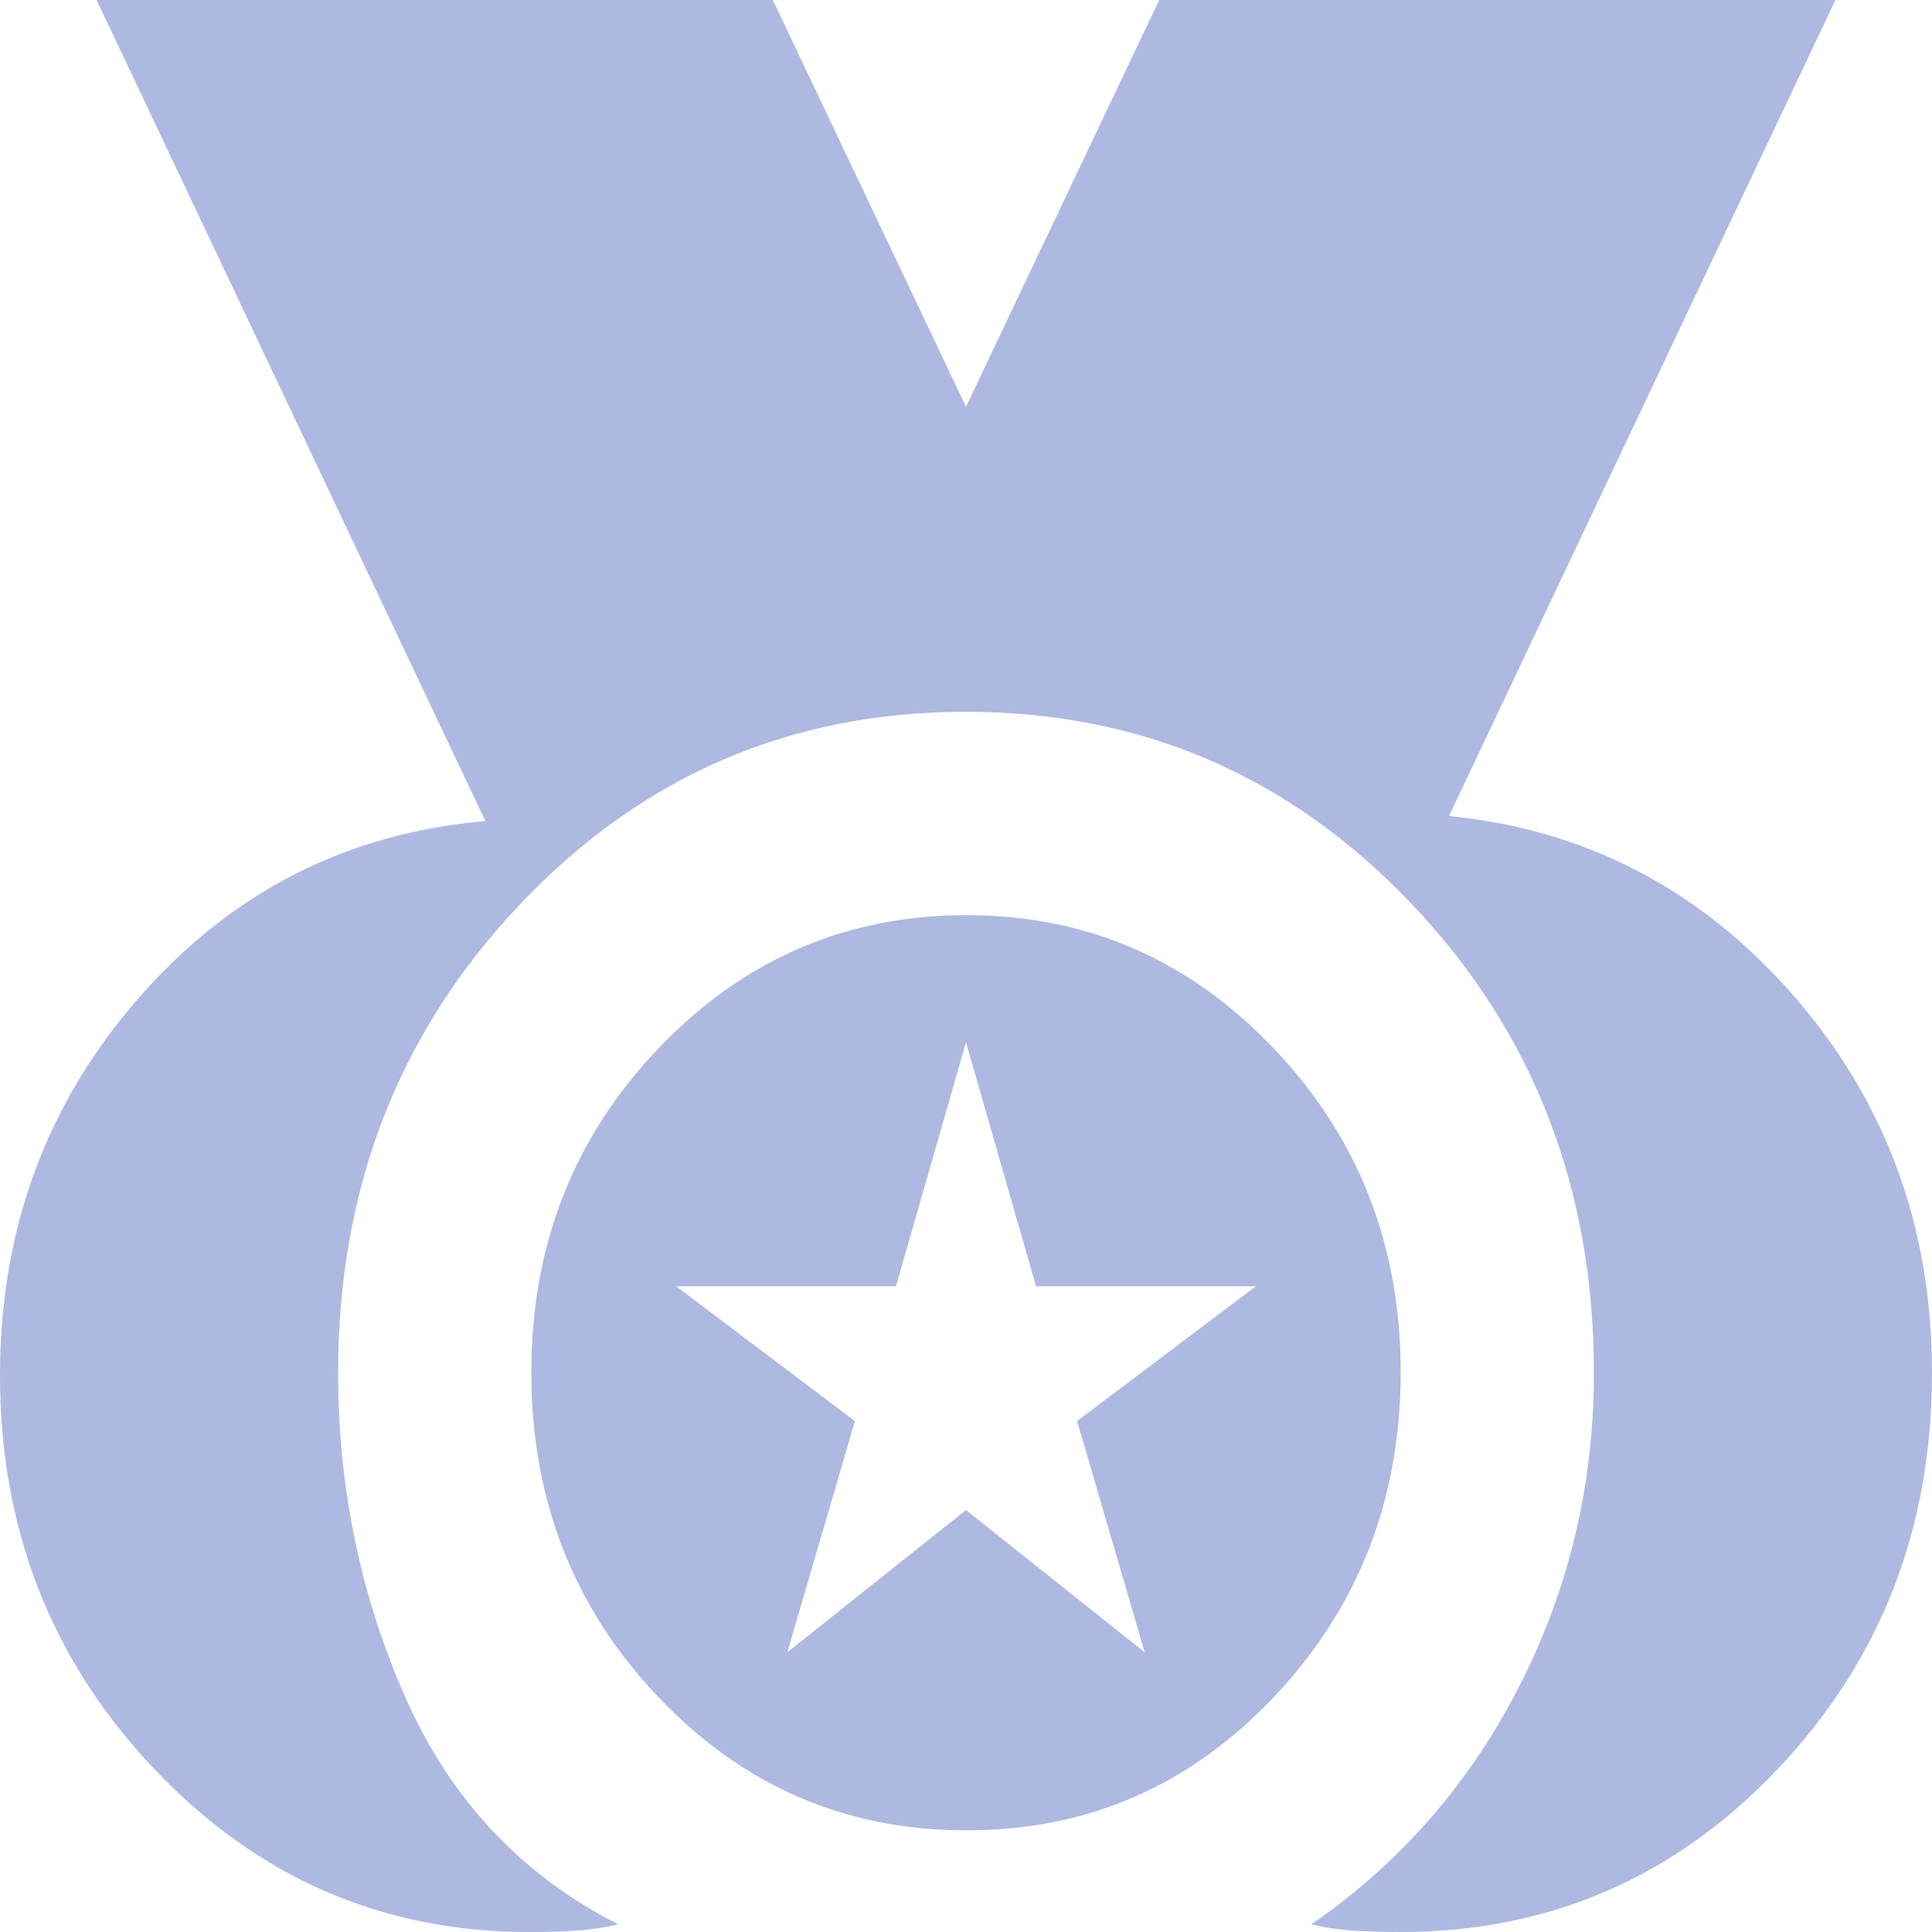 <svg width="24" height="24" viewBox="0 0 24 24" fill="none" xmlns="http://www.w3.org/2000/svg">
<path d="M6.57 24C4.75 24 3.2 23.326 1.92 21.979C0.64 20.631 0 19 0 17.084C0 15.274 0.575 13.71 1.726 12.394C2.876 11.078 4.311 10.347 6.03 10.2L1.2 0H9.6L12 5.053L14.4 0H22.8L18 10.137C19.7 10.305 21.125 11.047 22.276 12.364C23.426 13.68 24.001 15.243 24 17.053C24 18.989 23.36 20.631 22.08 21.979C20.8 23.326 19.24 24 17.4 24C17.22 24 17.035 23.995 16.846 23.985C16.656 23.975 16.471 23.948 16.29 23.905C17.39 23.147 18.25 22.163 18.87 20.953C19.49 19.743 19.8 18.443 19.8 17.053C19.8 14.758 19.045 12.816 17.534 11.227C16.024 9.638 14.179 8.843 12 8.842C9.821 8.841 7.976 9.636 6.466 11.227C4.955 12.818 4.2 14.759 4.2 17.053C4.2 18.484 4.48 19.831 5.04 21.095C5.6 22.358 6.48 23.295 7.68 23.905C7.5 23.947 7.315 23.974 7.126 23.985C6.936 23.996 6.751 24.001 6.57 24ZM12 22.737C10.5 22.737 9.225 22.184 8.176 21.079C7.126 19.975 6.601 18.632 6.6 17.053C6.599 15.473 7.124 14.131 8.176 13.027C9.227 11.923 10.502 11.37 12 11.368C13.498 11.367 14.774 11.919 15.826 13.027C16.878 14.134 17.402 15.476 17.4 17.053C17.398 18.629 16.873 19.971 15.826 21.079C14.778 22.188 13.503 22.74 12 22.737ZM9.78 20.526L12 18.758L14.22 20.526L13.38 17.653L15.6 15.979H12.87L12 12.947L11.13 15.979H8.4L10.62 17.653L9.78 20.526Z" fill="#AEB9E1"/>
</svg>
